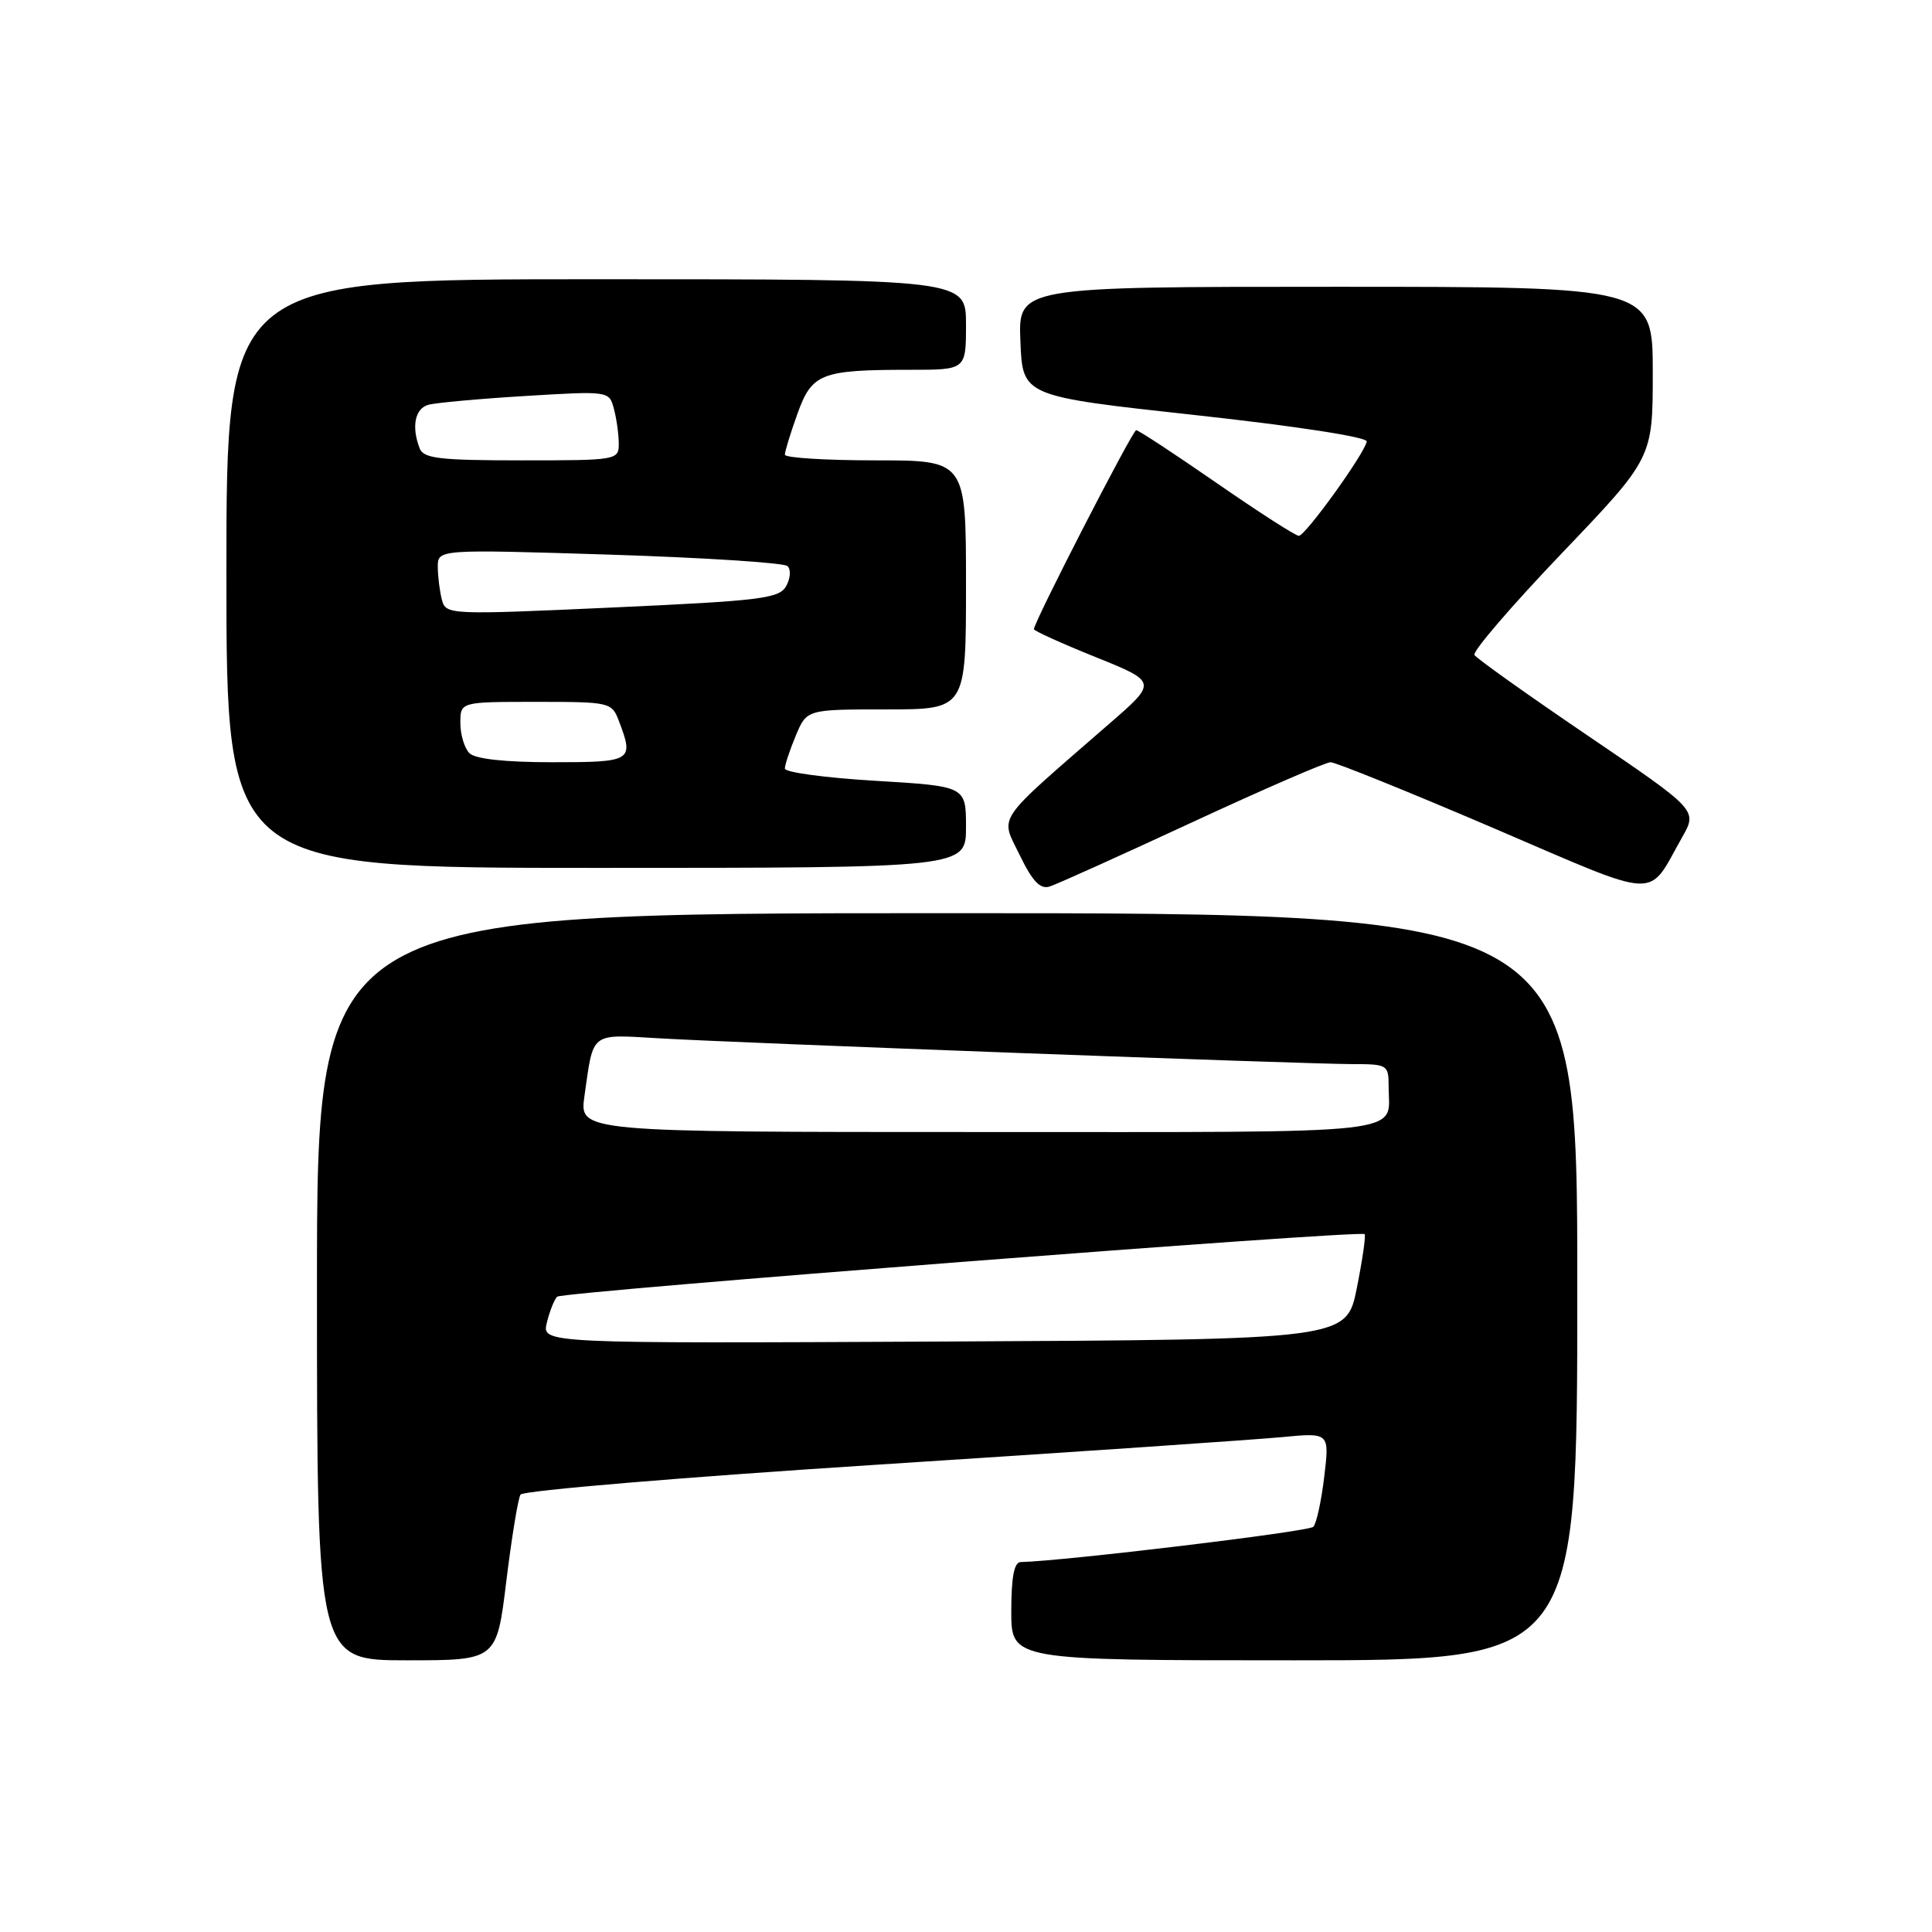 <?xml version="1.0" encoding="UTF-8" standalone="no"?>
<!DOCTYPE svg PUBLIC "-//W3C//DTD SVG 1.1//EN" "http://www.w3.org/Graphics/SVG/1.1/DTD/svg11.dtd" >
<svg xmlns="http://www.w3.org/2000/svg" xmlns:xlink="http://www.w3.org/1999/xlink" version="1.1" viewBox="0 0 256 256">
 <g >
 <path fill="currentColor"
d=" M 67.09 209.51 C 67.80 203.73 68.64 198.58 68.97 198.04 C 69.30 197.51 90.70 195.72 116.53 194.06 C 142.37 192.40 166.35 190.76 169.83 190.43 C 176.17 189.82 176.17 189.82 175.47 195.66 C 175.09 198.87 174.44 201.87 174.02 202.31 C 173.44 202.95 140.88 206.86 135.25 206.98 C 134.38 206.99 134.00 208.98 134.00 213.50 C 134.00 220.00 134.00 220.00 171.50 220.00 C 209.00 220.00 209.00 220.00 209.00 170.50 C 209.00 121.00 209.00 121.00 125.50 121.00 C 42.00 121.00 42.00 121.00 42.00 170.50 C 42.00 220.00 42.00 220.00 53.91 220.00 C 65.81 220.00 65.81 220.00 67.09 209.51 Z  M 157.94 108.97 C 167.39 104.59 175.65 101.00 176.31 101.00 C 176.96 101.00 186.62 104.90 197.76 109.67 C 220.45 119.39 218.17 119.27 222.90 110.93 C 224.93 107.35 224.93 107.35 210.41 97.49 C 202.42 92.07 195.66 87.25 195.37 86.79 C 195.09 86.33 200.29 80.28 206.93 73.33 C 219.00 60.70 219.00 60.70 219.00 49.35 C 219.00 38.00 219.00 38.00 176.96 38.00 C 134.91 38.00 134.91 38.00 135.21 45.25 C 135.50 52.50 135.50 52.50 158.38 55.00 C 171.73 56.46 181.20 57.92 181.10 58.50 C 180.85 60.06 172.97 71.00 172.10 71.00 C 171.67 71.00 166.77 67.85 161.21 64.00 C 155.65 60.15 150.85 57.00 150.55 57.00 C 150.07 57.00 137.00 82.42 137.00 83.37 C 137.00 83.59 140.68 85.26 145.18 87.07 C 153.36 90.37 153.36 90.37 146.95 95.93 C 131.64 109.25 132.52 107.96 135.11 113.29 C 136.80 116.78 137.84 117.87 139.08 117.47 C 140.01 117.18 148.50 113.35 157.94 108.97 Z  M 128.00 109.59 C 128.00 104.18 128.00 104.18 116.00 103.46 C 109.40 103.07 104.00 102.34 104.00 101.84 C 104.00 101.34 104.65 99.38 105.45 97.47 C 106.90 94.00 106.90 94.00 117.45 94.00 C 128.00 94.00 128.00 94.00 128.00 77.50 C 128.00 61.00 128.00 61.00 116.00 61.00 C 109.40 61.00 104.00 60.66 104.00 60.25 C 103.99 59.84 104.74 57.40 105.66 54.84 C 107.59 49.46 108.76 49.00 120.62 49.00 C 128.00 49.00 128.00 49.00 128.00 43.00 C 128.00 37.00 128.00 37.00 79.00 37.00 C 30.00 37.00 30.00 37.00 30.00 76.00 C 30.00 115.00 30.00 115.00 79.00 115.00 C 128.00 115.00 128.00 115.00 128.00 109.59 Z  M 72.46 175.26 C 72.83 173.74 73.45 172.19 73.82 171.82 C 74.48 171.16 180.18 162.97 180.82 163.53 C 181.00 163.69 180.54 166.89 179.79 170.66 C 178.42 177.50 178.42 177.50 125.10 177.76 C 71.78 178.02 71.78 178.02 72.46 175.26 Z  M 77.44 145.25 C 78.66 136.63 78.12 137.05 87.30 137.58 C 98.02 138.21 173.10 141.00 179.25 141.00 C 183.83 141.00 184.00 141.10 184.00 143.92 C 184.00 150.46 188.10 150.00 129.78 150.00 C 76.77 150.00 76.77 150.00 77.44 145.25 Z  M 62.20 99.80 C 61.54 99.14 61.00 97.34 61.00 95.80 C 61.00 93.00 61.00 93.00 71.02 93.00 C 80.87 93.00 81.07 93.05 82.02 95.57 C 84.03 100.84 83.77 101.00 73.20 101.00 C 66.91 101.00 62.97 100.57 62.20 99.80 Z  M 58.56 79.50 C 58.27 78.40 58.02 76.44 58.01 75.14 C 58.00 72.78 58.00 72.78 80.75 73.49 C 93.26 73.89 103.88 74.57 104.35 75.01 C 104.82 75.45 104.74 76.64 104.18 77.65 C 103.25 79.31 100.90 79.60 81.12 80.50 C 59.52 81.48 59.09 81.46 58.56 79.50 Z  M 55.61 59.42 C 54.50 56.54 54.98 54.14 56.75 53.64 C 57.71 53.37 63.50 52.84 69.61 52.47 C 80.67 51.80 80.72 51.81 81.34 54.15 C 81.69 55.44 81.98 57.51 81.99 58.75 C 82.00 60.97 81.81 61.00 69.11 61.00 C 58.27 61.00 56.12 60.75 55.61 59.42 Z "/>
</g>
</svg>